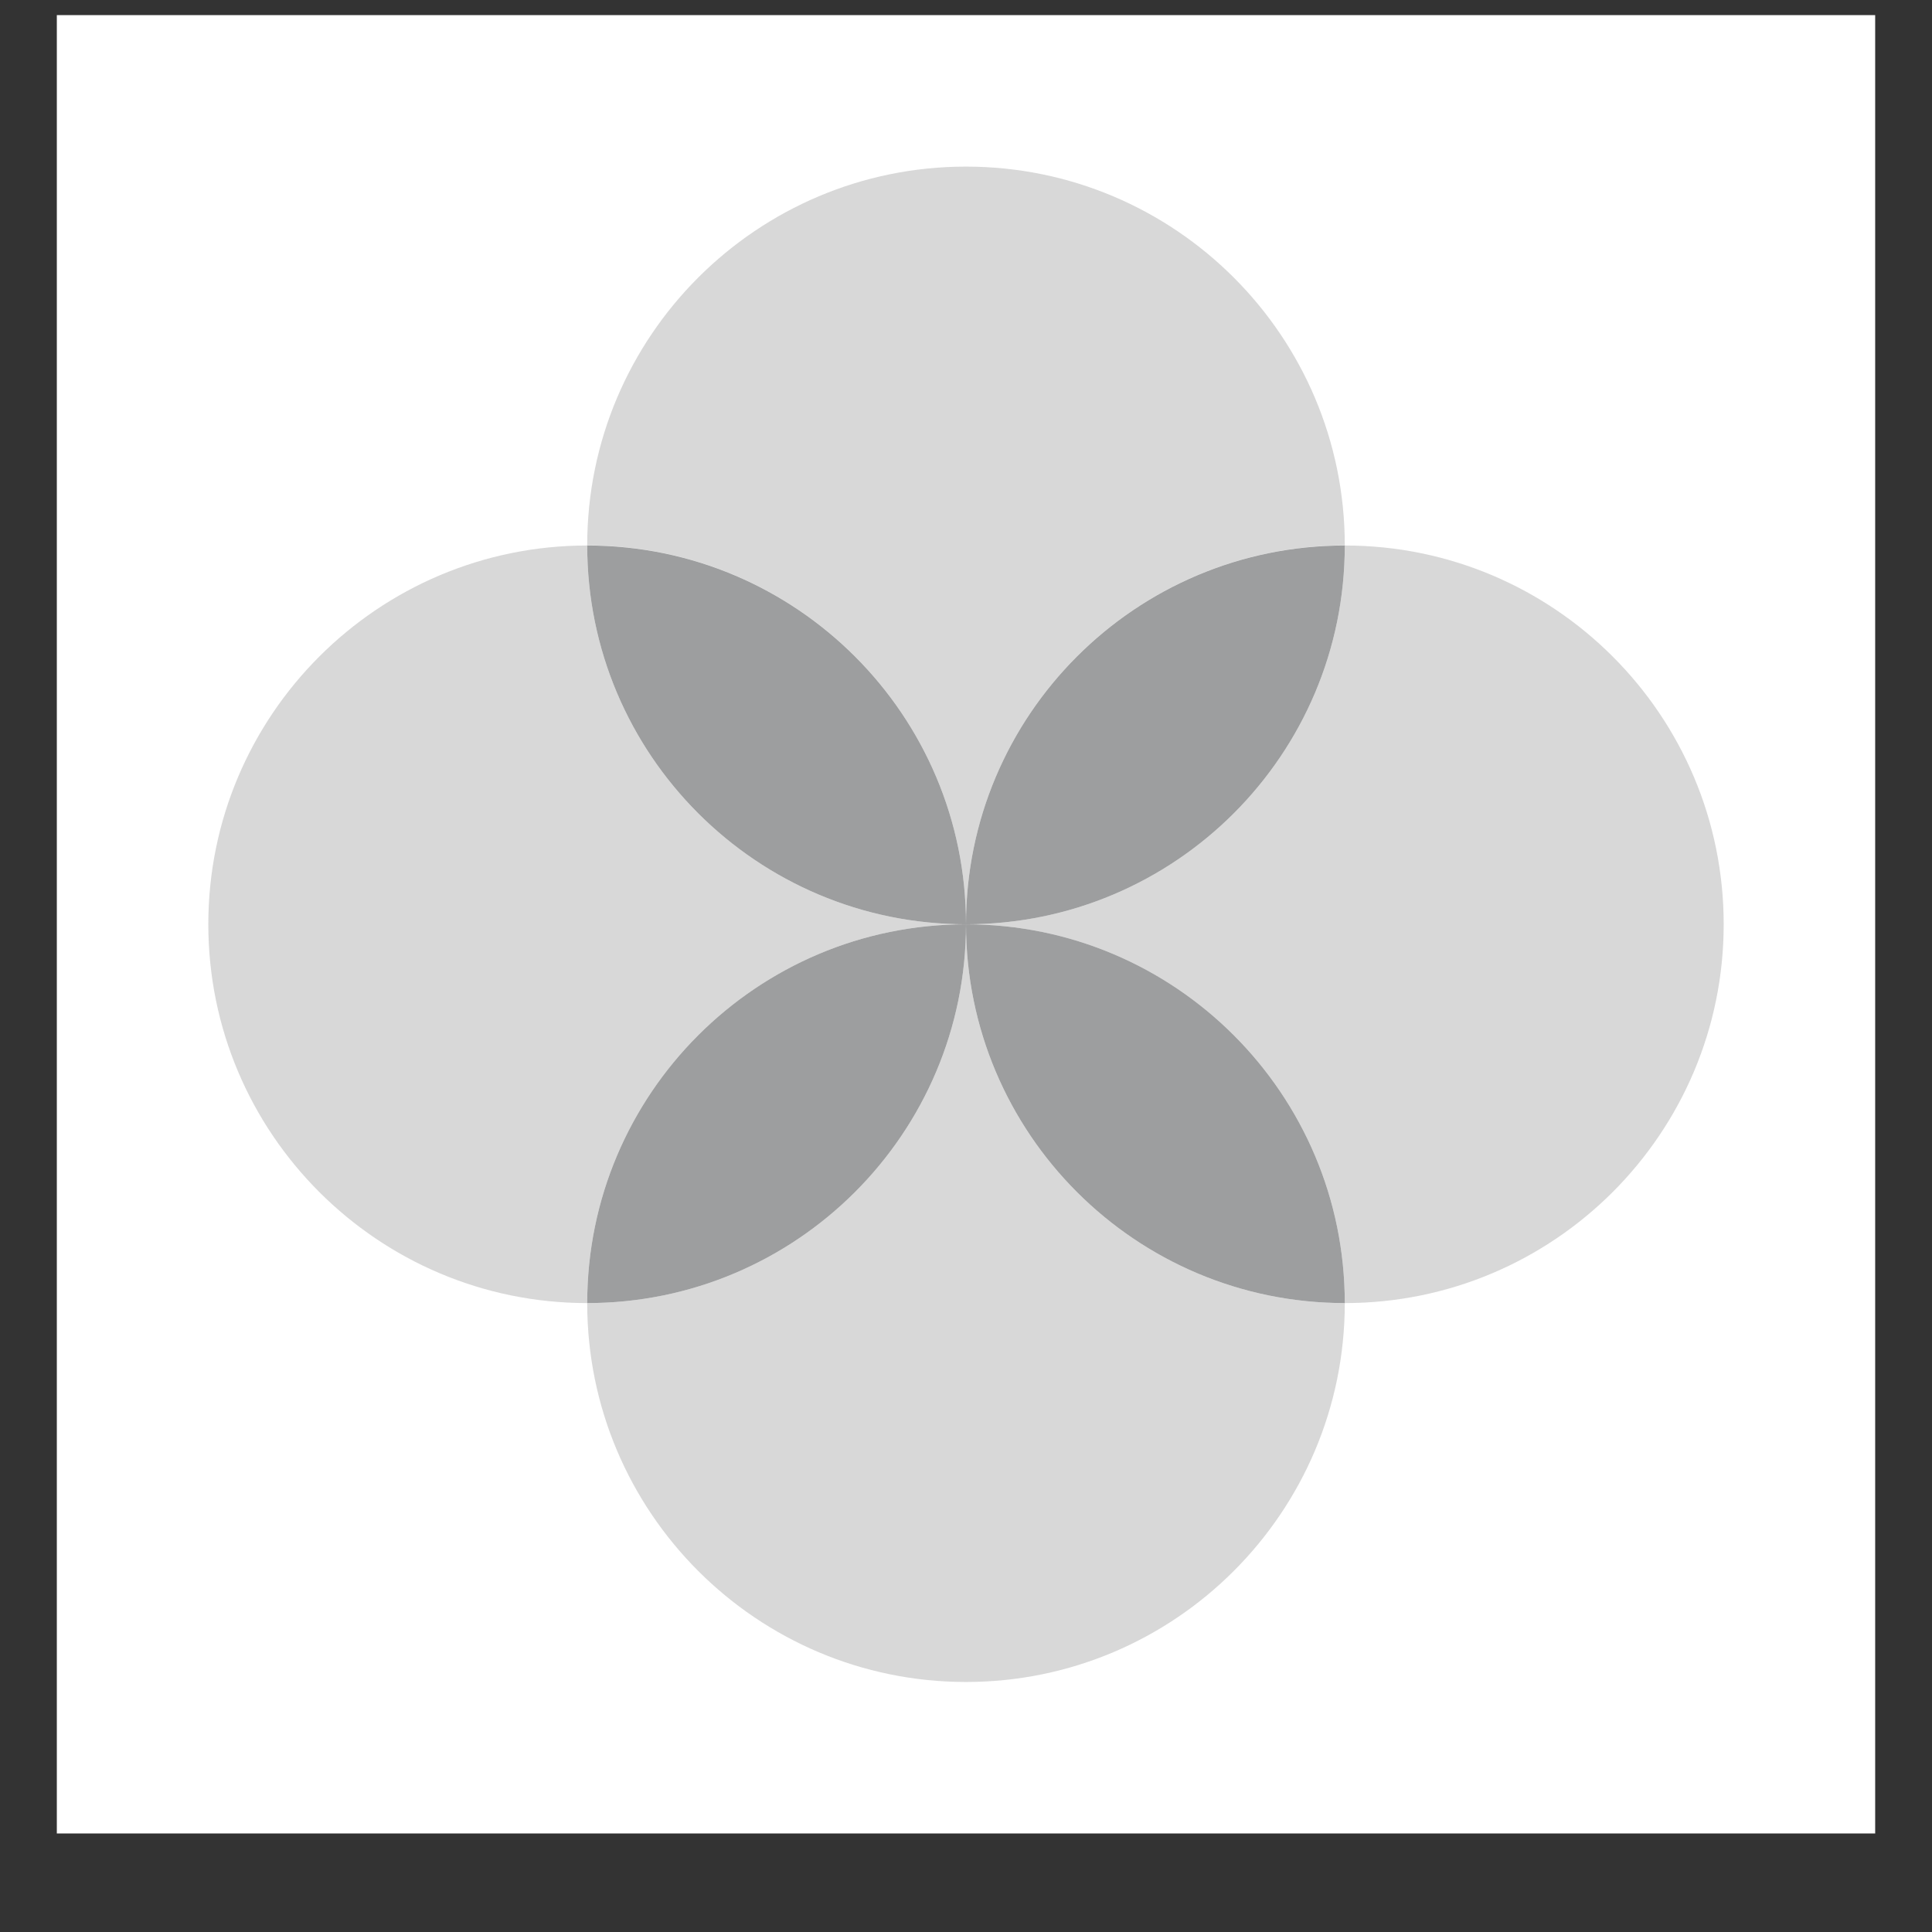 <svg width="17" height="17" viewBox="0 0 17 17" fill="none" xmlns="http://www.w3.org/2000/svg">
<rect x="0" y="0" width="17" height="17" fill="#333333" stroke="none"/>
<path d="M16.5 0.133H0.5V16.133H16.5V0.133Z" fill="white"/>
<path opacity="0.4" d="M15.167 8.133C15.167 9.973 13.673 11.466 11.833 11.466C11.833 9.626 10.34 8.133 8.5 8.133C10.34 8.133 11.833 6.64 11.833 4.8C13.673 4.8 15.167 6.293 15.167 8.133Z" fill="#9D9E9F"/>
<path d="M11.833 11.466C9.993 11.466 8.5 9.973 8.5 8.133C10.34 8.133 11.833 9.626 11.833 11.466Z" fill="#9D9E9F"/>
<path opacity="0.4" d="M11.833 11.466C11.833 13.306 10.34 14.8 8.5 14.8C6.66 14.8 5.167 13.306 5.167 11.466C7.006 11.466 8.5 9.973 8.5 8.133C8.5 9.973 9.993 11.466 11.833 11.466Z" fill="#9D9E9F"/>
<path d="M11.833 4.8C11.833 6.64 10.34 8.133 8.5 8.133C8.5 6.293 9.993 4.8 11.833 4.8Z" fill="#9D9E9F"/>
<path opacity="0.4" d="M11.833 4.799C9.993 4.799 8.5 6.293 8.5 8.133C8.5 6.293 7.006 4.799 5.167 4.799C5.167 2.959 6.66 1.466 8.5 1.466C10.34 1.466 11.833 2.959 11.833 4.799Z" fill="#9D9E9F"/>
<path d="M8.5 8.133C8.5 9.973 7.006 11.466 5.167 11.466C5.167 9.626 6.66 8.133 8.5 8.133Z" fill="#9D9E9F"/>
<path d="M8.5 8.133C6.66 8.133 5.167 6.64 5.167 4.8C7.006 4.8 8.5 6.293 8.5 8.133Z" fill="#9D9E9F"/>
<path opacity="0.4" d="M8.5 8.133C6.66 8.133 5.167 9.626 5.167 11.466C3.327 11.466 1.833 9.973 1.833 8.133C1.833 6.293 3.327 4.8 5.167 4.8C5.167 6.64 6.66 8.133 8.5 8.133Z" fill="#9D9E9F"/>
</svg>
